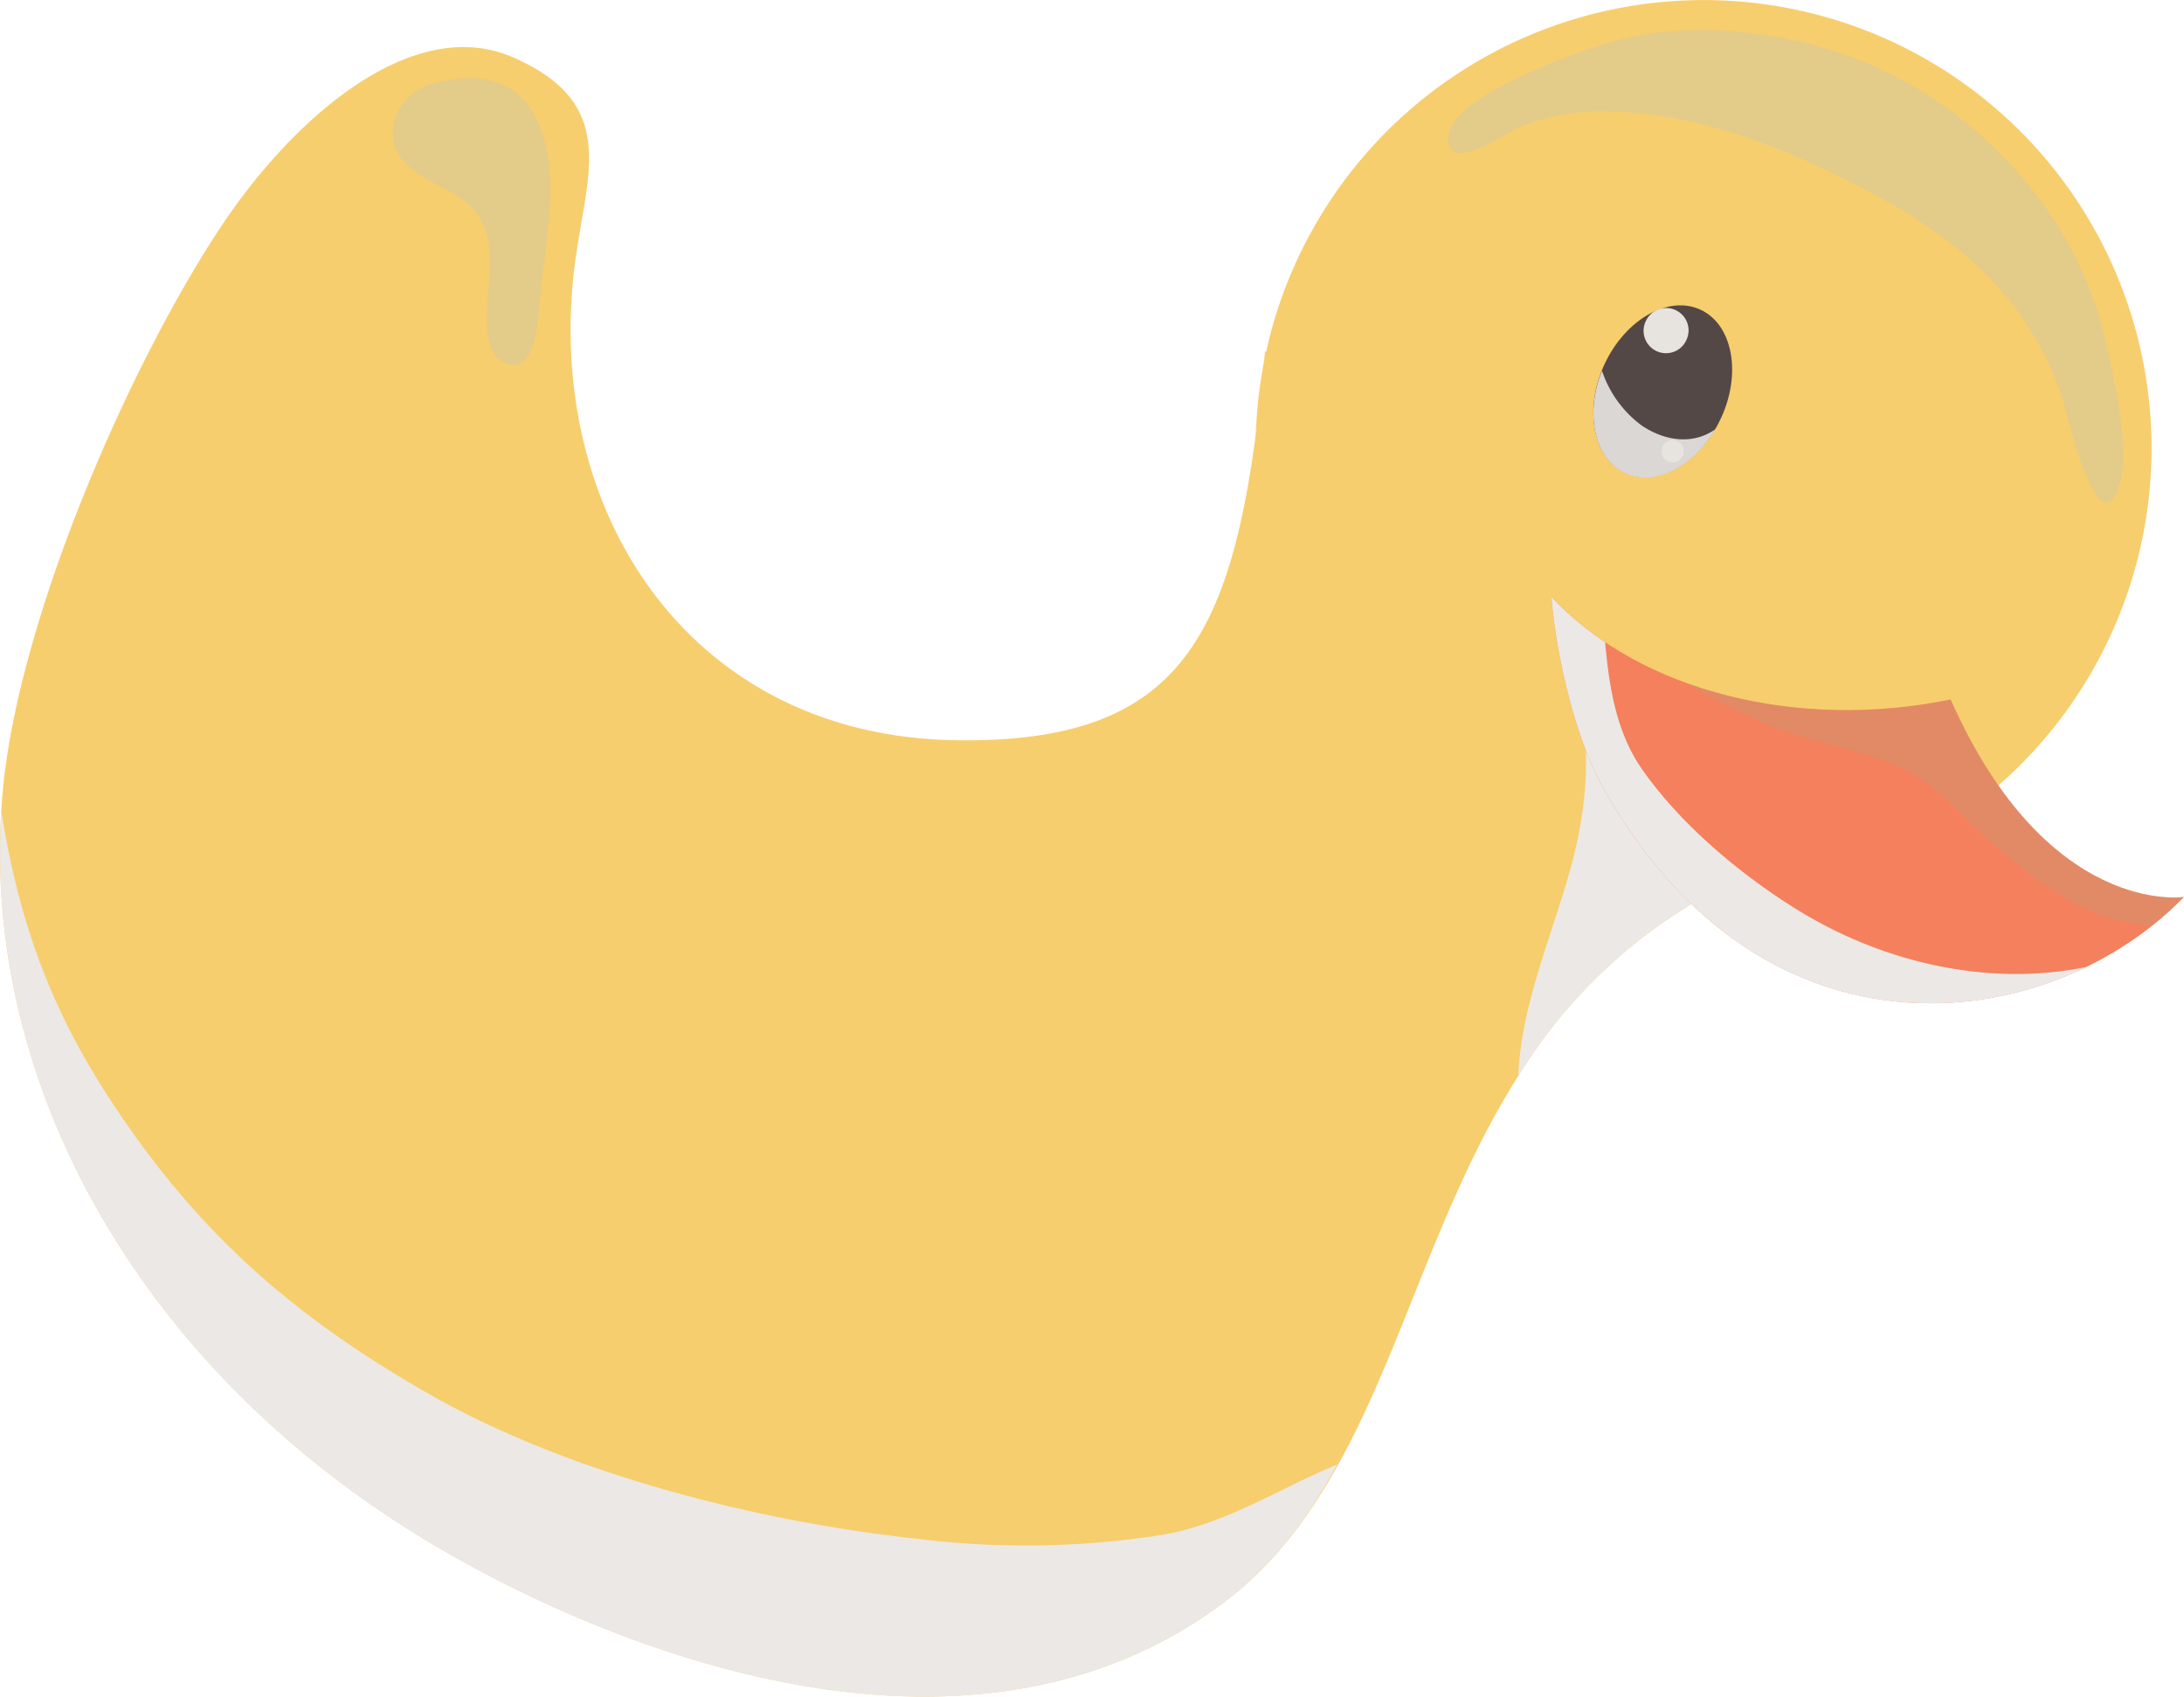 <svg xmlns="http://www.w3.org/2000/svg" viewBox="0 0 292.54 227.19"><g style="isolation:isolate"><path d="M173.73,34.83A60,60,0,1,0,253.42,5.57,60,60,0,0,0,173.73,34.83Z" fill="#f7ce6d"/><path d="M274.16,48.13A43.52,43.52,0,0,0,261.8,33a70.92,70.92,0,0,0-10-6.57c-11.5-6.23-24.71-11.78-38-11.5a28.91,28.91,0,0,0-10.05,2c-1.67.68-7.37,4.75-9.17,3.22-1.32-1.13-.42-3.69,1.65-5.43,5-4.23,16.6-8.46,21.4-9.59a43,43,0,0,1,8.54-1.06,58.07,58.07,0,0,1,10.94.68,59.13,59.13,0,0,1,14.71,4.47c14.13,6.54,25.86,19.62,29.79,34.8.85,3.29,3.46,14.55,2.7,19.05-.35,2.11-1.62,6.43-3.7,2.89-2.26-3.84-3.1-8.28-4.34-12.5A36.94,36.94,0,0,0,274.16,48.13Z" fill="#c6c5b7" opacity="0.4" style="mix-blend-mode:screen"/><path d="M.38,105.84c-3.56,38.24,17.93,77.32,57.38,100.83,23.62,14.08,71.72,33.76,106.17,7.91,20.86-15.64,24-46.2,39.44-70.5a69.18,69.18,0,0,1,22-22.28c.52-.32,1-.65,1.56-1l1.35-.77c.45-.27.91-.51,1.38-.76l1.42-.73,1.46-.71c.5-.24,1-.47,1.5-.69l.17-.08c1.46-.65,3-1.27,4.54-1.85L169.45,47C166,83.59,160,99.52,128.23,99.13,91.7,98.67,72.46,67.5,77.12,34.47c1.65-11.65,5.52-20.64-8.3-26.75-13.54-6-29.63,8.14-39.28,22.72C17.18,49.11,2.52,82.82.38,105.84Z" fill="#f7ce6d"/><path d="M211.94,95.7c1.1,6.64.35,13.53-1.57,20.6-2.49,9-6.64,18.35-7,27.78a69.18,69.18,0,0,1,22-22.28c.52-.32,1-.65,1.56-1l1.35-.77c.45-.27.91-.51,1.38-.76s.94-.5,1.42-.73,1-.48,1.46-.71,1-.47,1.5-.69l.17-.08,1.24-.54A126.9,126.9,0,0,1,211.94,95.7Z" fill="#ece8e5" style="mix-blend-mode:multiply"/><path d="M15.82,148.86c11.38,16.87,23.9,27.64,41.54,37.75,18.73,10.73,44.19,17.17,65.74,19.48a118,118,0,0,0,32.61-.56c8.54-1.47,15.61-6.2,23.42-9.43-3.78,7-8.46,13.42-15.2,18.48-34.45,25.86-82.55,6.18-106.17-7.91C19.25,183.73-2.14,146,.18,108.58,2.84,125.73,8.19,137.55,15.82,148.86Z" fill="#ece8e5" style="mix-blend-mode:multiply"/><path d="M292.54,120.11c-18.09,18.64-56.36,23.83-77.86-14.73-4.1-7.36-6.38-18.89-6.88-25.45,12,12.77,33.12,17.91,53.48,13.74C274.28,122.93,292.54,120.11,292.54,120.11Z" fill="#f4805d"/><path d="M267.55,113.57c-4.34-3.7-8.12-8.81-13.61-11.08-5.7-2.37-11.9-3.18-17.59-5.63a82.3,82.3,0,0,1-10.48-5.41,66,66,0,0,0,35.41,2.22c13,29.26,31.26,26.44,31.26,26.44a43.74,43.74,0,0,1-4.21,3.8C280.47,123.81,273.48,118.61,267.55,113.57Z" fill="#b9a17e" opacity="0.3" style="mix-blend-mode:screen"/><path d="M215,86c.53,5.86,1.45,11.89,4.82,16.82,5.08,7.38,13.07,14.1,20.62,18.82,11.47,7.18,25.74,10.58,39.06,7.84-19.74,9.59-47.63,6.73-64.81-24.09-4.1-7.36-6.38-18.89-6.88-25.45A41.72,41.72,0,0,0,215,86Z" fill="#ece8e5" style="mix-blend-mode:multiply"/><path d="M214.91,48.79c-2.78,6-1.55,12.53,2.75,14.52S227.73,62,230.52,56s1.56-12.54-2.74-14.53S217.71,42.76,214.91,48.79Z" fill="#544847"/><path d="M219.93,57c3.23,2.15,6.91,2.53,9.83.49-3,5.1-8.15,7.7-12.1,5.87-4.11-1.91-5.41-7.93-3.08-13.72A15,15,0,0,0,219.93,57Z" fill="#dad7d4" style="mix-blend-mode:multiply"/><path d="M220.45,43a3,3,0,1,0,5.44,2.53,3,3,0,0,0-1.44-4A3,3,0,0,0,220.45,43Z" fill="#e7e3de"/><path d="M222.68,59.8a1.5,1.5,0,1,0,2.73,1.26,1.49,1.49,0,0,0-.73-2A1.52,1.52,0,0,0,222.68,59.8Z" fill="#e7e3de"/><path d="M59.28,10.84c-6.9,1.34-8,7.65-5.37,10.59,4.52,5,12,3.64,11.72,14.36-.08,3.06-1.53,10.43,1.42,12.46,4.44,3.06,5.08-5.17,5.26-7.77.56-7.9,3.34-18.22-1-25.54C68.69,10.56,64.07,9.9,59.28,10.84Z" fill="#c6c5b7" opacity="0.4" style="mix-blend-mode:screen"/></g></svg>